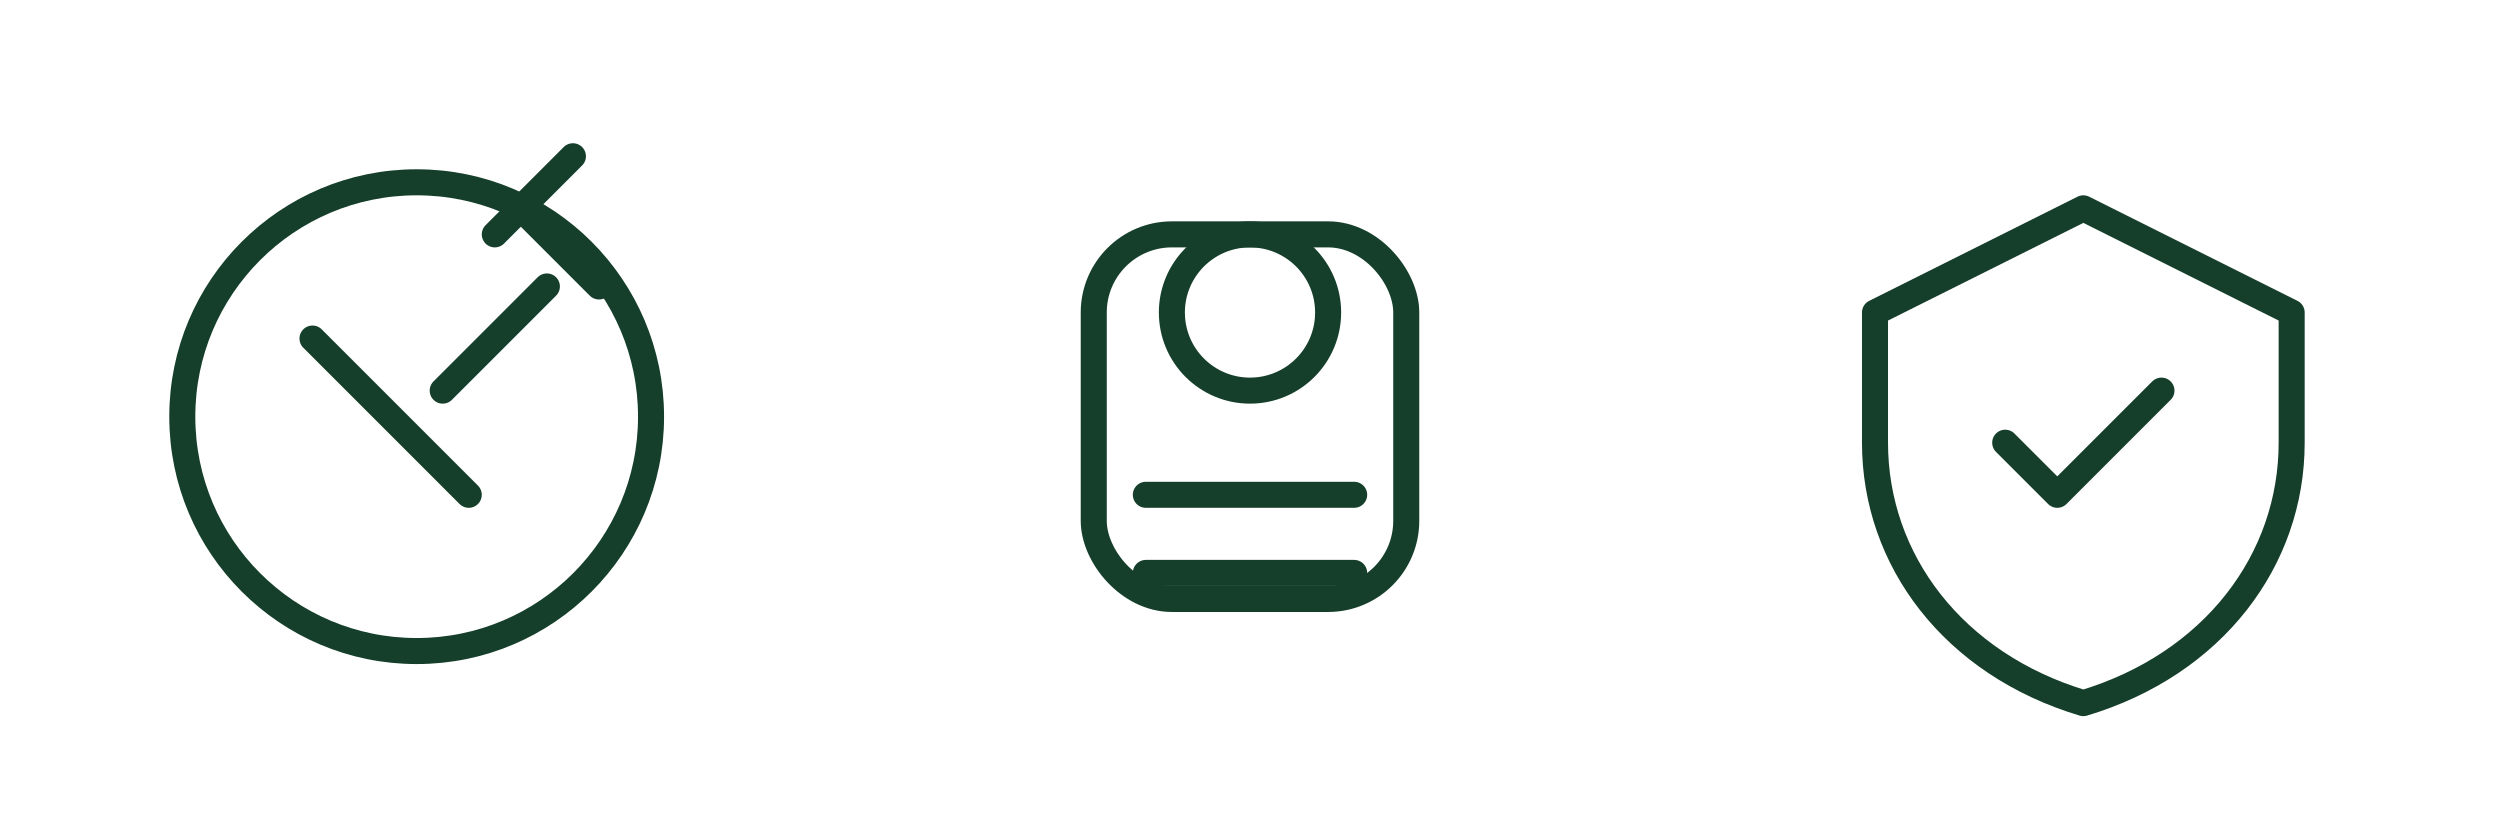 ﻿<svg xmlns="http://www.w3.org/2000/svg" width="192" height="64" viewBox="0 0 192 64" fill="none" stroke="#153f2b" stroke-width="2" stroke-linecap="round" stroke-linejoin="round">
  <g id="proof-craft" transform="translate(0 0)">
    <circle cx="32" cy="32" r="18" />
    <path d="M42 22l-8 8" />
    <path d="M24 26l12 12" />
    <path d="M38 18l6-6" />
    <path d="M40 16l6 6" />
  </g>
  <g id="proof-showroom" transform="translate(64 0)">
    <rect x="20" y="18" width="24" height="28" rx="6" />
    <circle cx="32" cy="24" r="6" />
    <path d="M24 38h16" />
    <path d="M24 44h16" />
  </g>
  <g id="proof-support" transform="translate(128 0)">
    <path d="M32 16l16 8v10c0 9-6 17-16 20-10-3-16-11-16-20V24l16-8z" />
    <path d="M26 34l4 4 8-8" />
  </g>
</svg>
